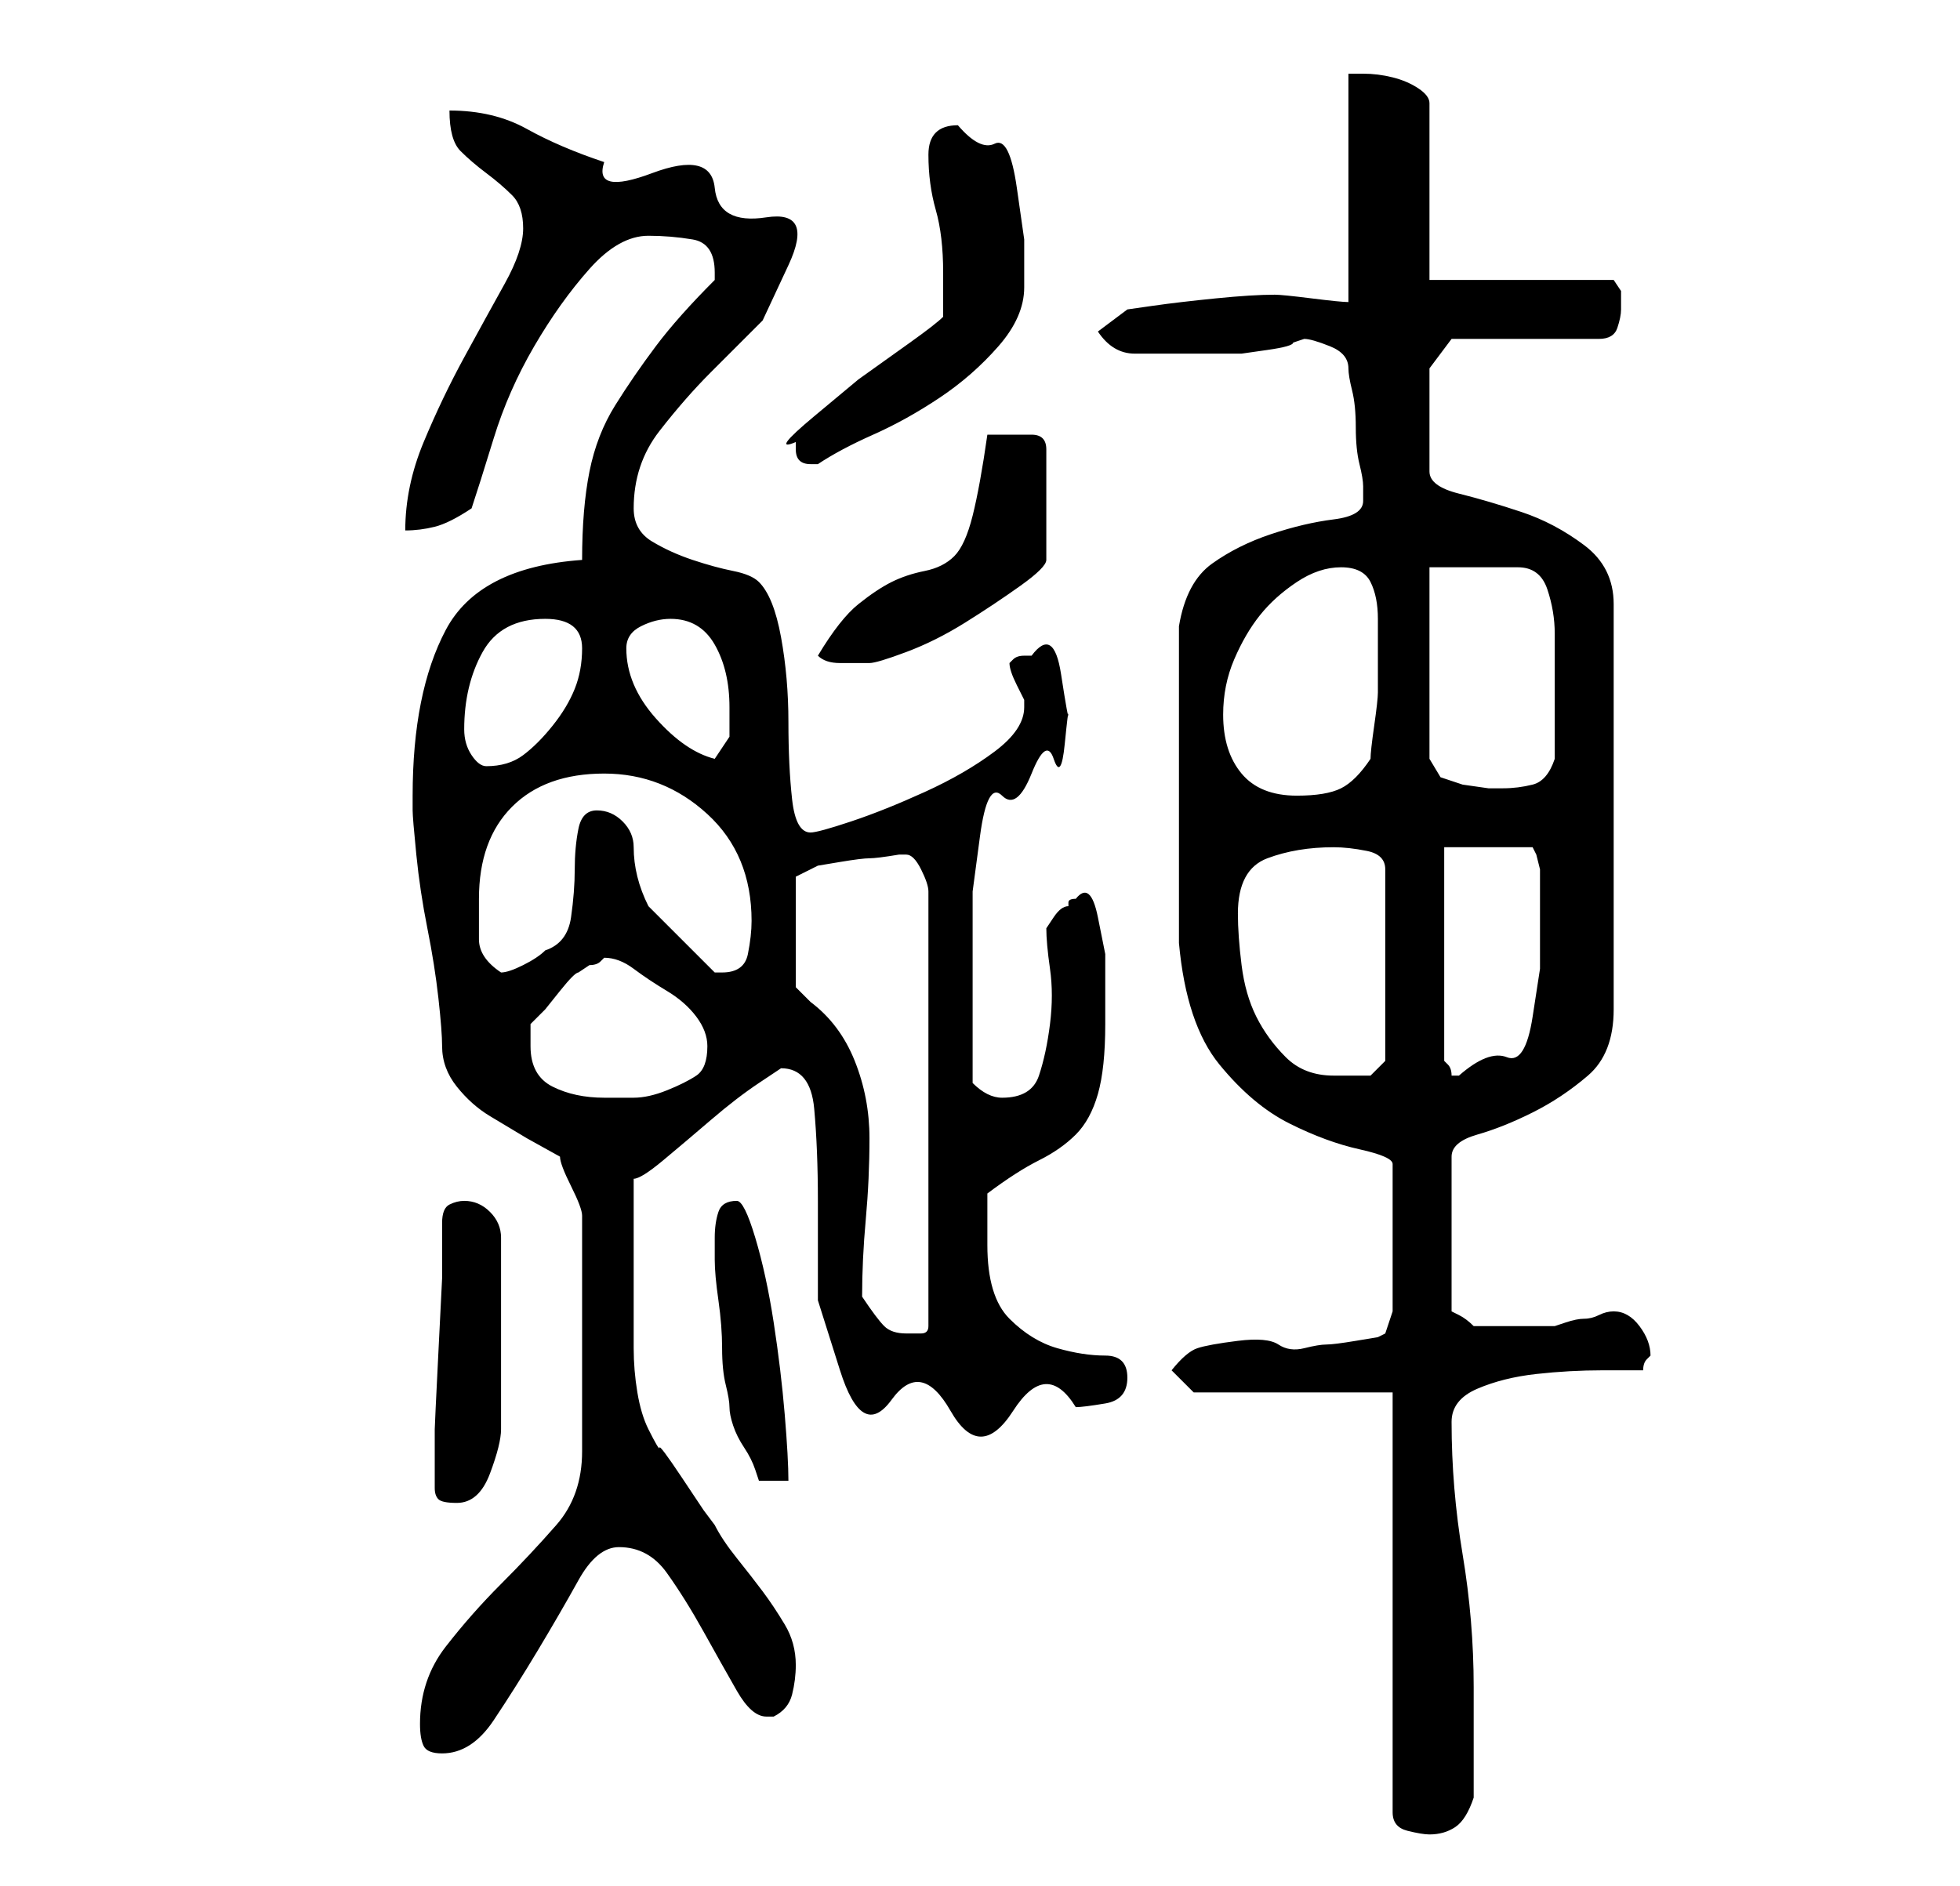 <?xml version="1.0" standalone="no"?>
<!DOCTYPE svg PUBLIC "-//W3C//DTD SVG 1.1//EN" "http://www.w3.org/Graphics/SVG/1.1/DTD/svg11.dtd" >
<svg xmlns="http://www.w3.org/2000/svg" xmlns:xlink="http://www.w3.org/1999/xlink" version="1.1" viewBox="-10 0 266 256">
   <path fill="currentColor"
d="M179 189v57q0 2 2 2.5t3 0.5q2 0 3.5 -1t2.5 -4v-15q0 -9 -1.5 -18t-1.5 -18q0 -3 3.5 -4.5t8 -2t9 -0.5h5.5q0 -1 0.5 -1.5l0.5 -0.5q0 -2 -1.5 -4t-3.5 -2q-1 0 -2 0.5t-2 0.5t-2.5 0.5l-1.5 0.5h-6h-5q-1 -1 -2 -1.5l-1 -0.5v-21q0 -2 3.5 -3t7.5 -3t7.5 -5t3.5 -9
v-55q0 -5 -4 -8t-8.5 -4.5t-8.5 -2.5t-4 -3v-14l3 -4h20q2 0 2.5 -1.5t0.5 -2.5v-2.5t-1 -1.5h-25v-24q0 -1 -1.5 -2t-3.5 -1.5t-4 -0.5h-2v31q-1 0 -5 -0.5t-5 -0.5q-3 0 -8 0.5t-8.5 1l-3.5 0.5l-4 3q2 3 5 3h6h6h2.5t3.5 -0.5t3.5 -1l1.5 -0.5q1 0 3.5 1t2.5 3q0 1 0.5 3
t0.5 5t0.5 5t0.5 3v2q0 2 -4 2.5t-8.5 2t-8 4t-4.5 8.5v22v21q1 11 5.5 16.5t9.5 8t9.5 3.5t4.5 2v20l-1 3l-1 0.5t-3 0.5t-4 0.5t-3 0.5t-3.5 -0.5t-5.5 -0.5t-5.5 1t-3.5 3l3 3h27zM47 234q0 2 0.5 3t2.5 1q4 0 7 -4.5t6 -9.5t5.5 -9.5t5.5 -4.5q4 0 6.5 3.5t5 8t4.5 8
t4 3.5h1q2 -1 2.5 -3t0.5 -4q0 -3 -1.5 -5.5t-3 -4.5t-3.5 -4.5t-3 -4.5l-1.5 -2t-3 -4.5t-3 -4t-1.5 -2.5q-1 -2 -1.5 -5t-0.5 -6v-6v-4v-13q1 0 4 -2.5t6.5 -5.5t6.5 -5l3 -2q4 0 4.5 5.5t0.5 12.5v13.5t3 9.5t7 4t8 1.5t8.5 0t8.5 -0.5q1 0 4 -0.5t3 -3.5t-3 -3t-6.5 -1
t-6.5 -4t-3 -10v-7q4 -3 7 -4.5t5 -3.5t3 -5.5t1 -9.5v-4v-5.5t-1 -5t-3 -2.5q-1 0 -1 0.5v0.5q-1 0 -2 1.5l-1 1.5q0 2 0.5 5.5t0 7.5t-1.5 7t-5 3q-1 0 -2 -0.5t-2 -1.5v-13v-5.5v-7.5t1 -7.5t3 -5.5t4 -3t3 -2t1.5 -2t0.5 -4t-1 -5.5t-4 -2.5h-1q-1 0 -1.5 0.5l-0.5 0.5
q0 1 1 3l1 2v0.5v0.5q0 3 -4 6t-9.5 5.5t-10 4t-5.5 1.5q-2 0 -2.5 -4.5t-0.5 -10.5t-1 -11.5t-3 -7.5q-1 -1 -3.5 -1.5t-5.5 -1.5t-5.5 -2.5t-2.5 -4.5q0 -6 3.5 -10.5t7 -8l7 -7t3.5 -7.5t-3 -6.5t-7 -4t-8.5 -2t-6.5 -1.5q-6 -2 -10.5 -4.5t-10.5 -2.5q0 4 1.5 5.5t3.5 3
t3.5 3t1.5 4.5t-2.5 7.5t-5.5 10t-5.5 11.5t-2.5 12q2 0 4 -0.5t5 -2.5q1 -3 3 -9.5t5.5 -12.5t7.5 -10.5t8 -4.5q3 0 6 0.5t3 4.5v0.5v0.5q-5 5 -8 9t-5.5 8t-3.5 9t-1 12q-14 1 -18.5 9.5t-4.5 22.5v2q0 1 0.5 6t1.5 10t1.5 9.5t0.5 6.5q0 3 2 5.5t4.5 4l5 3t4.5 2.5
q0 1 1.5 4t1.5 4v32q0 6 -3.5 10t-7.5 8t-7.5 8.5t-3.5 10.5zM49 202q0 1 0.5 1.5t2.5 0.5q3 0 4.5 -4t1.5 -6v-26q0 -2 -1.5 -3.5t-3.5 -1.5q-1 0 -2 0.5t-1 2.5v7.5t-0.5 10t-0.5 10.5v7v1zM87 168v3q0 2 0.5 5.5t0.5 6.5t0.5 5t0.5 3t0.5 2.5t1.5 3t1.5 3l0.5 1.5h4
q0 -3 -0.5 -9t-1.5 -12.5t-2.5 -11.5t-2.5 -5q-2 0 -2.5 1.5t-0.5 3.5zM107 176q0 -5 0.5 -10.5t0.5 -11t-2 -10.5t-6 -8l-1.5 -1.5l-0.5 -0.5v-15l2 -1l1 -0.5t3 -0.5t4 -0.5t4 -0.5h1q1 0 2 2t1 3v59q0 1 -1 1h-2q-2 0 -3 -1t-3 -4zM62 142v-2v-1l2 -2t2 -2.5t2.5 -2.5
l1.5 -1q1 0 1.5 -0.5l0.5 -0.5q2 0 4 1.5t4.5 3t4 3.5t1.5 4q0 3 -1.5 4t-4 2t-4.5 1h-4q-4 0 -7 -1.5t-3 -5.5zM158 124q0 -6 4 -7.5t9 -1.5q2 0 4.5 0.5t2.5 2.5v26l-0.5 0.5l-1.5 1.5h-5q-4 0 -6.5 -2.5t-4 -5.5t-2 -7t-0.5 -7zM186 115h12l0.5 1t0.5 2v7v6.5t-1 6.5
t-3.5 5.5t-6.5 2.5h-1q0 -1 -0.5 -1.5l-0.5 -0.5v-29zM55 122q0 -8 4.5 -12.5t12.5 -4.5t14 5.5t6 14.5q0 2 -0.5 4.5t-3.5 2.5h-1l-1.5 -1.5l-3 -3l-3 -3l-1.5 -1.5q-1 -2 -1.5 -4t-0.5 -4t-1.5 -3.5t-3.5 -1.5t-2.5 2.5t-0.5 5.5t-0.5 6.5t-3.5 4.5q-1 1 -3 2t-3 1
q-3 -2 -3 -4.5v-5.5zM156 97q0 -4 1.5 -7.5t3.5 -6t5 -4.5t6 -2t4 2t1 5v5.5v4.5q0 1 -0.5 4.5t-0.5 4.5q-2 3 -4 4t-6 1q-5 0 -7.5 -3t-2.5 -8zM184 77h12q3 0 4 3t1 6v6.5v5.5v5q-1 3 -3 3.5t-4 0.5h-2t-3.5 -0.5l-3 -1t-1.5 -2.5v-26zM53 99q0 -6 2.5 -10.5t8.5 -4.5
q5 0 5 4q0 3 -1 5.5t-3 5t-4 4t-5 1.5q-1 0 -2 -1.5t-1 -3.5zM75 88q0 -2 2 -3t4 -1q4 0 6 3.5t2 8.5v4t-2 3q-4 -1 -8 -5.5t-4 -9.5zM101 89q1 1 3 1h4q1 0 5 -1.5t8 -4t7.5 -5t3.5 -3.5v-15q0 -2 -2 -2h-3h-3q-1 7 -2 11t-2.5 5.5t-4 2t-4.5 1.5t-4.5 3t-5.5 7zM98 60v1
q0 1 0.5 1.5t1.5 0.5v0h1v0q3 -2 7.5 -4t9 -5t8 -7t3.5 -8v-6.5t-1 -7t-3 -6t-5 -2.5q-2 0 -3 1t-1 3q0 4 1 7.5t1 8.5v3.5v2.5q-1 1 -4.5 3.5l-7 5t-6 5t-2.5 3.5z" />
</svg>
